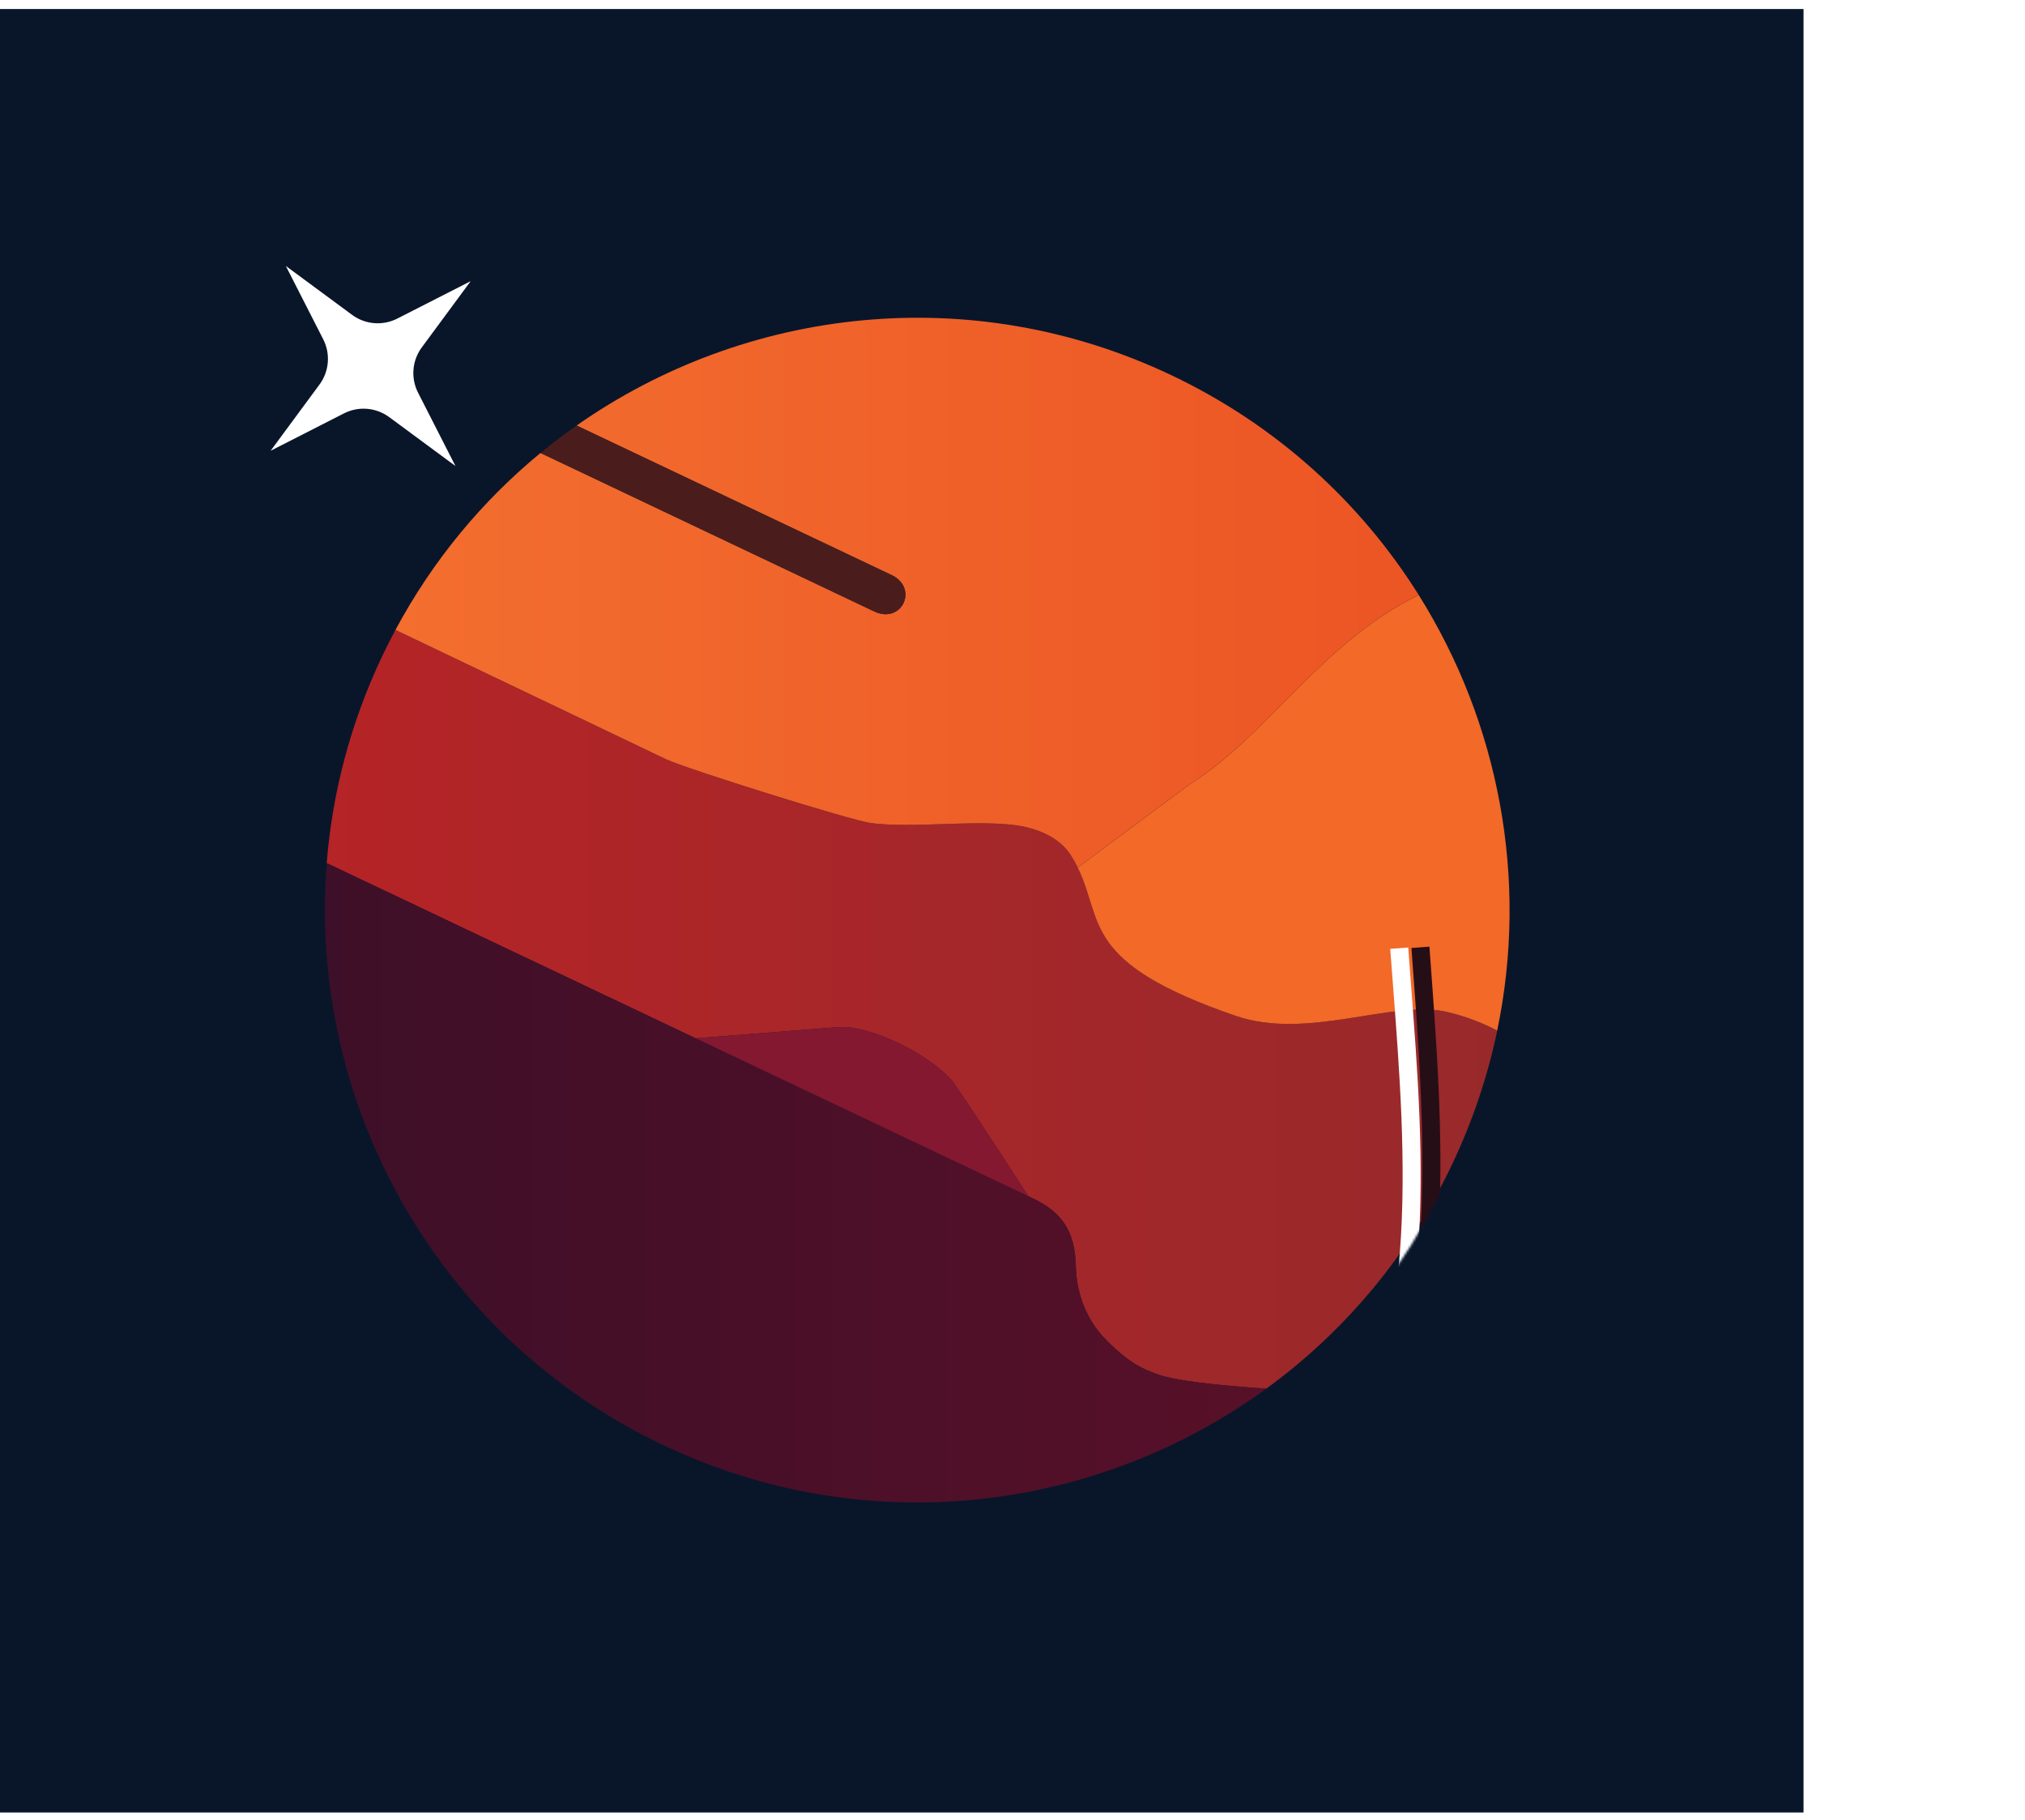 <?xml version="1.0" encoding="UTF-8"?>
<svg xmlns="http://www.w3.org/2000/svg" xmlns:xlink="http://www.w3.org/1999/xlink" viewBox="0 0 898.24 807.44">
  <defs>
    <style>
      .cls-1 {
        fill: url(#linear-gradient-2);
      }

      .cls-2 {
        stroke: #fff;
      }

      .cls-2, .cls-3 {
        fill: none;
        stroke-miterlimit: 10;
        stroke-width: 8px;
      }

      .cls-4 {
        fill: #231f20;
      }

      .cls-5 {
        fill: #fff;
      }

      .cls-6 {
        mask: url(#mask);
      }

      .cls-7 {
        fill: url(#linear-gradient-3);
      }

      .cls-3 {
        stroke: #260e17;
      }

      .cls-8 {
        fill: #09162a;
      }

      .cls-9 {
        fill: #f26928;
      }

      .cls-10 {
        fill: #4a1d1c;
      }

      .cls-11 {
        fill: #841831;
      }

      .cls-12 {
        fill: url(#linear-gradient);
      }

      .cls-13 {
        filter: url(#luminosity-noclip);
      }
    </style>
    <linearGradient id="linear-gradient" x1="144.93" y1="447.7" x2="664.12" y2="447.7" gradientUnits="userSpaceOnUse">
      <stop offset="0" stop-color="#b52427"/>
      <stop offset="1" stop-color="#98292b"/>
    </linearGradient>
    <linearGradient id="linear-gradient-2" x1="144.11" y1="524.67" x2="561.65" y2="524.67" gradientUnits="userSpaceOnUse">
      <stop offset="0" stop-color="#3e0f28"/>
      <stop offset="1" stop-color="#571028"/>
    </linearGradient>
    <linearGradient id="linear-gradient-3" x1="175.46" y1="262.9" x2="629.28" y2="262.9" gradientUnits="userSpaceOnUse">
      <stop offset="0" stop-color="#f36e2f"/>
      <stop offset="1" stop-color="#ec5524"/>
    </linearGradient>
    <filter id="luminosity-noclip" x="101.83" y="97.6" width="568.22" height="628.89" color-interpolation-filters="sRGB" filterUnits="userSpaceOnUse">
      <feFlood flood-color="#fff" result="bg"/>
      <feBlend in="SourceGraphic" in2="bg"/>
    </filter>
    <mask id="mask" x="101.83" y="97.6" width="568.22" height="628.89" maskUnits="userSpaceOnUse">
      <g class="cls-13">
        <path class="cls-4" d="M670.05,394.81c0,164.14-122.17,268.12-232.74,290.19-29.86,5.96,164-79.74,164-243.88S208.71,97.6,372.85,97.6s297.2,133.06,297.2,297.2Z"/>
      </g>
    </mask>
  </defs>
  <g id="Background">
    <rect class="cls-8" y="4" width="800" height="800"/>
  </g>
  <g id="Layer_1" data-name="Layer 1">
    <g>
      <path class="cls-12" d="M478.05,384.84c11.7,23.74,1.02,42.11,70.18,65.81,31.76,10.9,69.57-7.31,93.45-1.81,8.63,1.99,16.14,5.01,22.45,8.3-4.17,20.05-10.79,39.93-19.96,59.25-19.48,41.02-48.21,74.66-82.52,99.63-21.08-1.43-41.77-3.6-49.4-6.82-4.22-1.78-10.26-3.28-21.85-15.07-8.38-8.53-12.9-20.16-13.2-32.47-.36-15.78-6.37-24.04-19.2-30.13l-1.88-.89q-24.38-37.64-32.47-49.38c-8.36-12.15-37.33-26.75-51.74-25.63-15.84,1.24-63.34,4.95-63.34,4.95-59.99-28.49-122.77-58.3-163.66-77.71,2.46-30.99,10.51-62.08,24.64-91.83,1.88-3.96,3.84-7.85,5.89-11.67l1.58.84s78.16,37.37,118.54,56.66c8.12,3.88,82,27.17,90.93,28.28,18.66,2.32,44.7-1.46,63.37.85,9.67,1.2,19.86,5.14,25.09,13.36,1.18,1.86,2.2,3.69,3.08,5.49Z"/>
      <path class="cls-9" d="M664.12,457.15c-6.31-3.3-13.81-6.31-22.45-8.3-23.88-5.49-61.69,12.71-93.45,1.81-69.15-23.71-58.48-42.08-70.18-65.81l49.32-36.7c35.32-22.12,58.28-62.77,101.92-84.26,35.55,56.65,48.89,125.93,34.84,193.27Z"/>
      <path class="cls-1" d="M561.65,616.03c-75.29,54.8-177.42,67.75-267.46,24.99-101.31-48.1-157.64-152.64-149.26-258.15,40.89,19.41,103.67,49.22,163.66,77.71s118.03,56.04,147.55,70.06l1.88.89c12.83,6.09,18.83,14.36,19.2,30.13.29,12.32,4.82,23.95,13.2,32.47,11.59,11.79,17.63,13.29,21.85,15.07,7.63,3.22,28.32,5.39,49.4,6.82Z"/>
      <path class="cls-7" d="M629.28,263.88c-43.64,21.5-66.6,62.14-101.92,84.26l-49.32,36.7c-.88-1.8-1.89-3.63-3.08-5.49-5.23-8.22-15.42-12.16-25.09-13.36-18.67-2.31-44.7,1.47-63.37-.85-8.93-1.11-82.81-24.4-90.93-28.28-40.38-19.29-118.54-56.66-118.54-56.66l-1.58-.84c16.59-30.94,38.61-57.28,64.31-78.43l148.51,70.52c11.86,5.03,18.96-10.24,7.66-16.14l-140.16-66.55c74.92-52.55,175.19-64.41,263.77-22.35,46.85,22.25,84.08,56.57,109.74,97.46Z"/>
      <path class="cls-11" d="M456.13,530.64c-29.52-14.02-87.12-41.37-147.55-70.06,0,0,47.5-3.71,63.34-4.95,14.41-1.12,43.38,13.48,51.74,25.63q8.12,11.8,32.47,49.38Z"/>
      <path class="cls-10" d="M395.93,255.32c11.29,5.9,4.2,21.17-7.66,16.14l-148.51-70.52c5.2-4.27,10.54-8.33,16.01-12.17l140.16,66.55Z"/>
    </g>
  </g>
  <g id="Layer_5" data-name="Layer 5">
    <g class="cls-6">
      <g>
        <path class="cls-3" d="M630.06,420.22c5.94,80.27,13.52,169.03-24.89,241.55-37.25,67.76-113.76,70.96-179.81,47.57-147.22-50.08-266.89-214-306.07-382.33-13.14-54.62-25.39-104.71,8.16-148.58,40.11-52.45,8.15-10.24,22.71-29.94"/>
        <path class="cls-2" d="M620.66,420.61c5.8,78.39,15.32,163.9-22.18,234.71-36.38,66.17-107.69,69.24-172.2,46.4-143.76-48.91-260.05-209.24-298.31-373.62-12.93-53.74-25.81-109.94,7.23-141.94"/>
      </g>
    </g>
    <path class="cls-5" d="M208.77,124.73l-21.69,29.39c-4.3,5.83-4.94,13.59-1.65,20.05l16.59,32.54-29.39-21.69c-5.83-4.3-13.59-4.94-20.05-1.65l-32.54,16.59,21.69-29.39c4.3-5.83,4.94-13.59,1.65-20.05l-16.59-32.54,29.39,21.69c5.83,4.3,13.59,4.94,20.05,1.65l32.54-16.59Z"/>
  </g>
</svg>